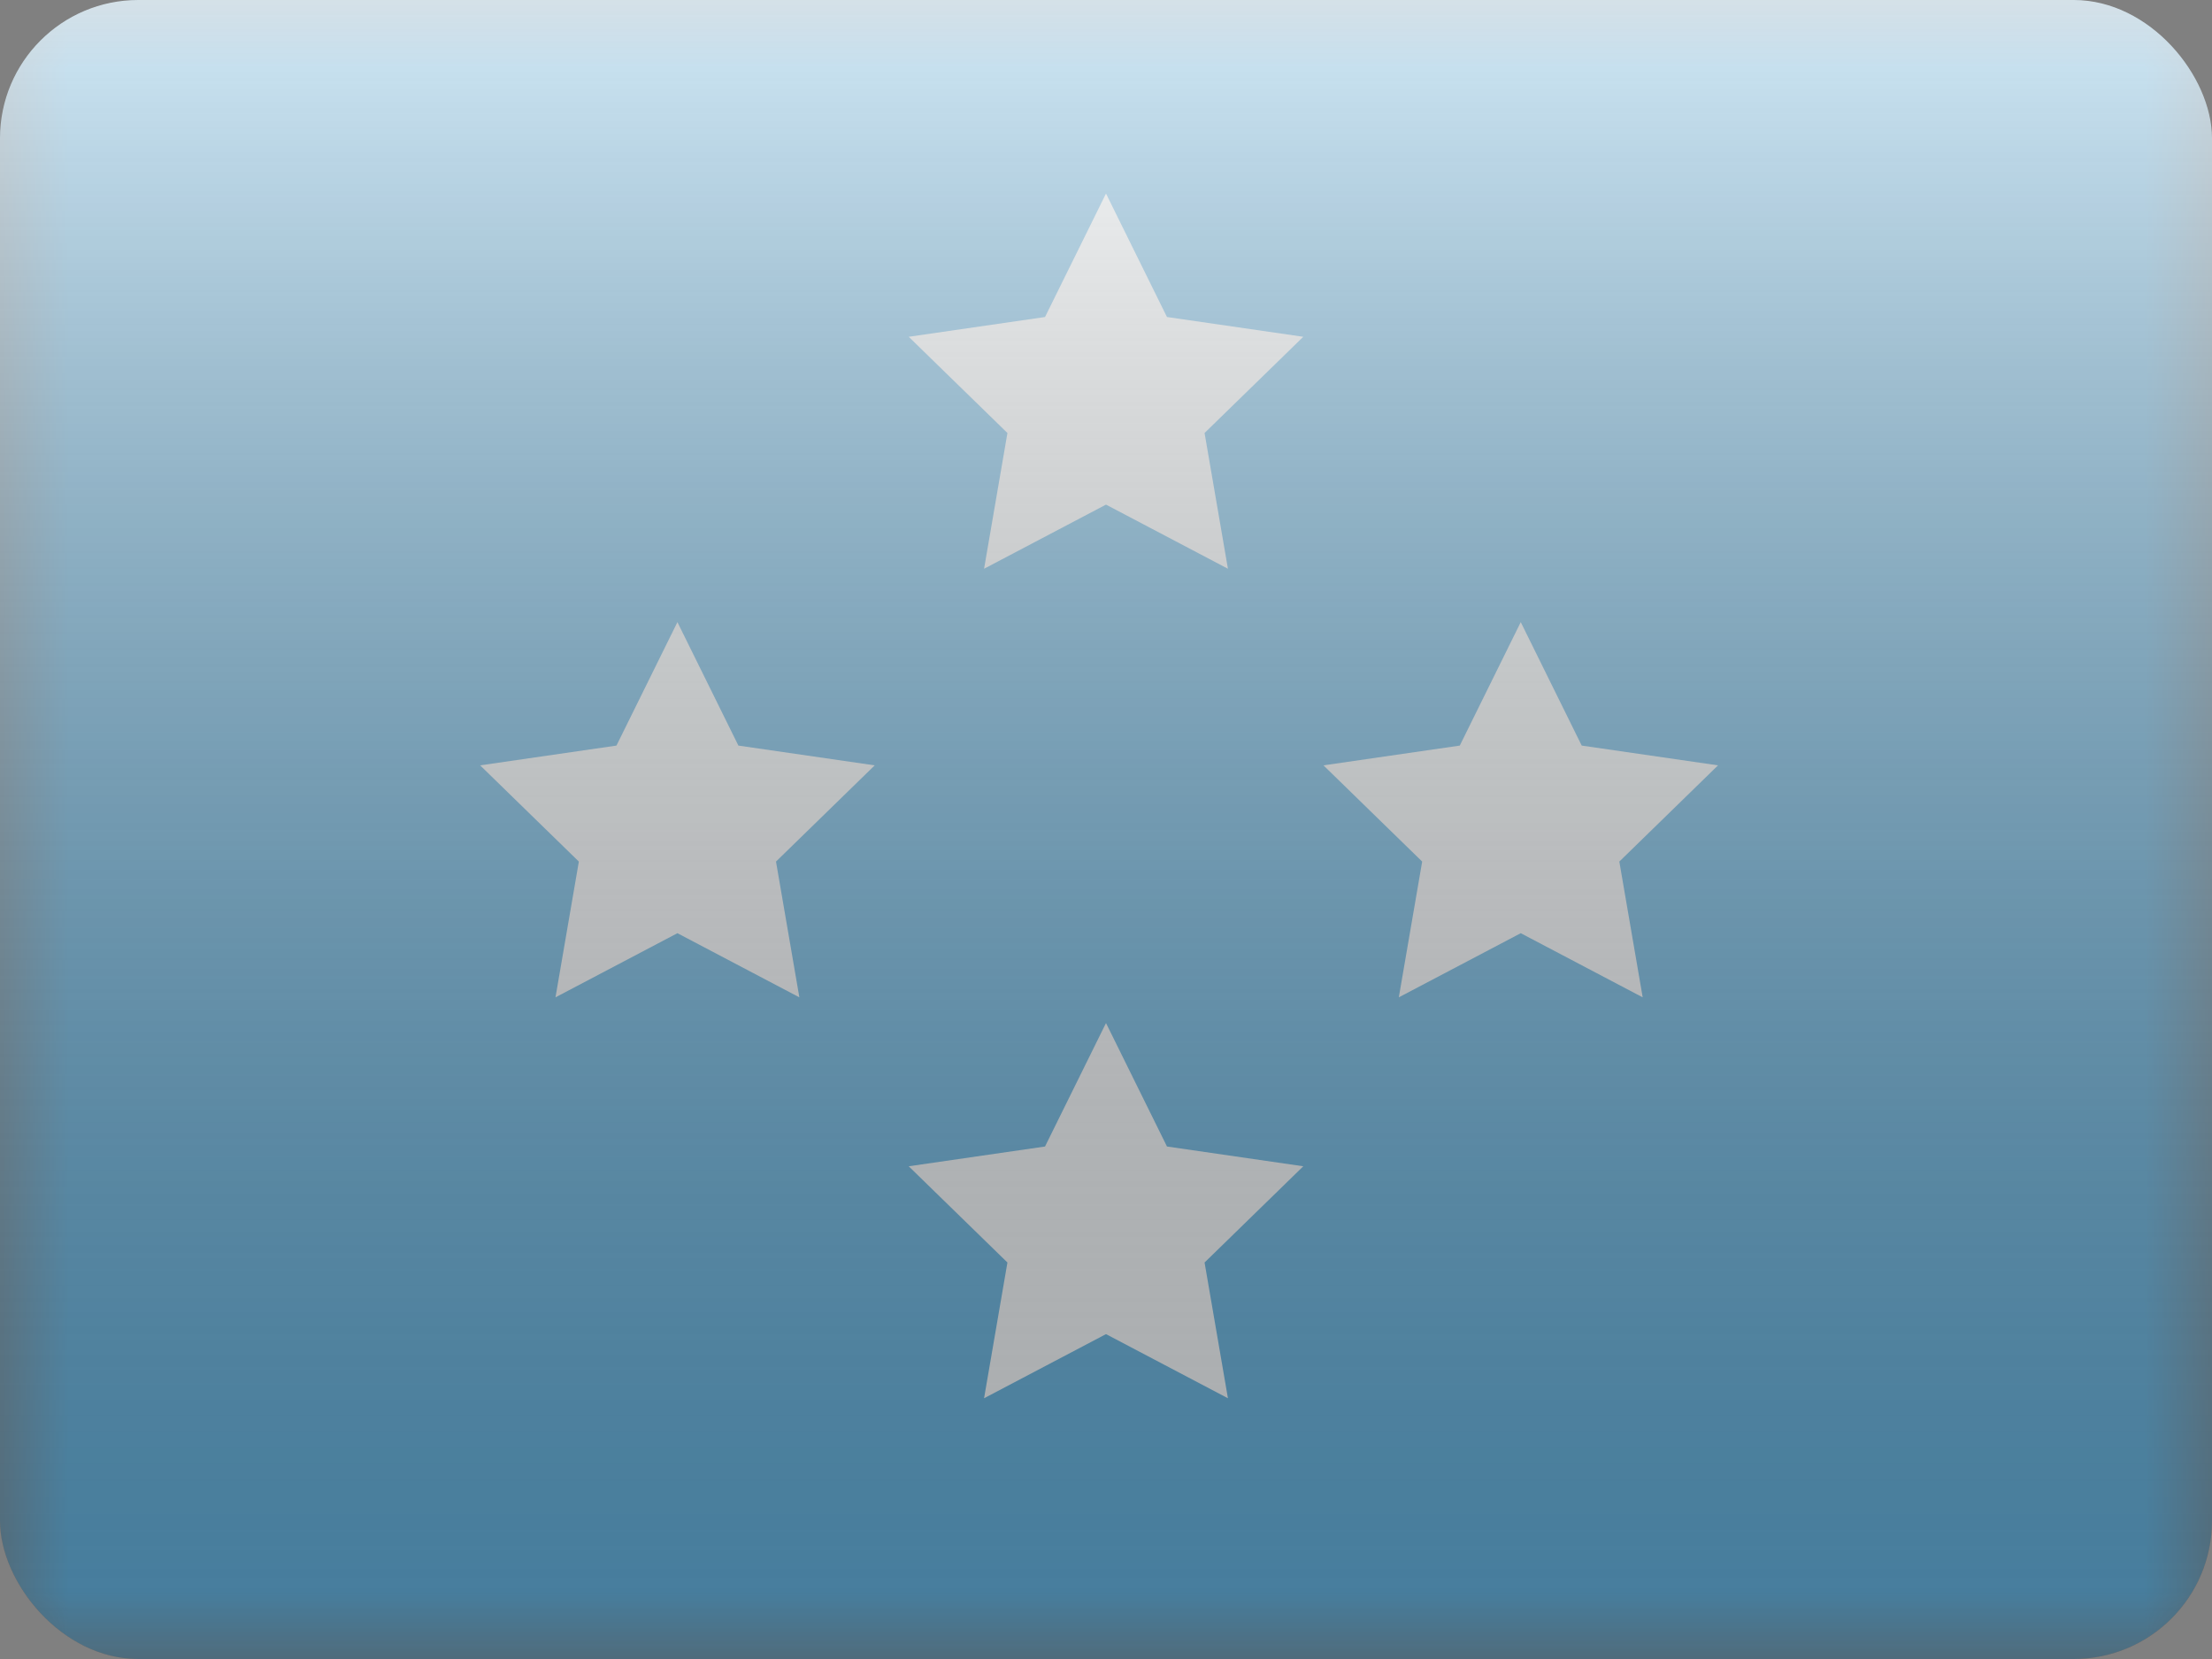 <svg width="16" height="12" viewBox="0 0 16 12" fill="none" xmlns="http://www.w3.org/2000/svg">
<rect x="0" y="0" width="16" height="12" fill="#808080" stroke="none"/>
<g clip-path="url(#clip0_14655_23404)">
<mask id="mask0_14655_23404" style="mask-type:alpha" maskUnits="userSpaceOnUse" x="0" y="0" width="16" height="12">
<rect width="16" height="12" fill="white"/>
</mask>
<g mask="url(#mask0_14655_23404)">
<path fill-rule="evenodd" clip-rule="evenodd" d="M0 0V12H16V0H0Z" fill="#63B3E1"/>
<mask id="mask1_14655_23404" style="mask-type:alpha" maskUnits="userSpaceOnUse" x="0" y="0" width="16" height="12">
<path fill-rule="evenodd" clip-rule="evenodd" d="M0 0V12H16V0H0Z" fill="white"/>
</mask>
<g mask="url(#mask1_14655_23404)">
<path fill-rule="evenodd" clip-rule="evenodd" d="M8 3.65L7.118 4.114L7.287 3.132L6.573 2.436L7.559 2.293L8 1.4L8.441 2.293L9.427 2.436L8.713 3.132L8.882 4.114L8 3.65Z" fill="#F7FCFF"/>
<path fill-rule="evenodd" clip-rule="evenodd" d="M8 9.65L7.118 10.114L7.287 9.132L6.573 8.436L7.559 8.293L8 7.4L8.441 8.293L9.427 8.436L8.713 9.132L8.882 10.114L8 9.65Z" fill="#F7FCFF"/>
<path fill-rule="evenodd" clip-rule="evenodd" d="M4.9 6.75L4.018 7.214L4.187 6.232L3.473 5.536L4.459 5.393L4.9 4.5L5.341 5.393L6.327 5.536L5.613 6.232L5.782 7.214L4.9 6.75Z" fill="#F7FCFF"/>
<path fill-rule="evenodd" clip-rule="evenodd" d="M11 6.75L10.118 7.214L10.287 6.232L9.573 5.536L10.559 5.393L11 4.5L11.441 5.393L12.427 5.536L11.713 6.232L11.882 7.214L11 6.75Z" fill="#F7FCFF"/>
</g>
</g>
<rect width="16" height="12" fill="url(#paint0_linear_14655_23404)" style="mix-blend-mode:overlay"/>
</g>
<defs>
<linearGradient id="paint0_linear_14655_23404" x1="8" y1="0" x2="8" y2="12" gradientUnits="userSpaceOnUse">
<stop stop-color="white" stop-opacity="0.7"/>
<stop offset="1" stop-opacity="0.3"/>
</linearGradient>
<clipPath id="clip0_14655_23404">
<rect width="16" height="12" rx="1" fill="white"/>
</clipPath>
</defs>
</svg>
